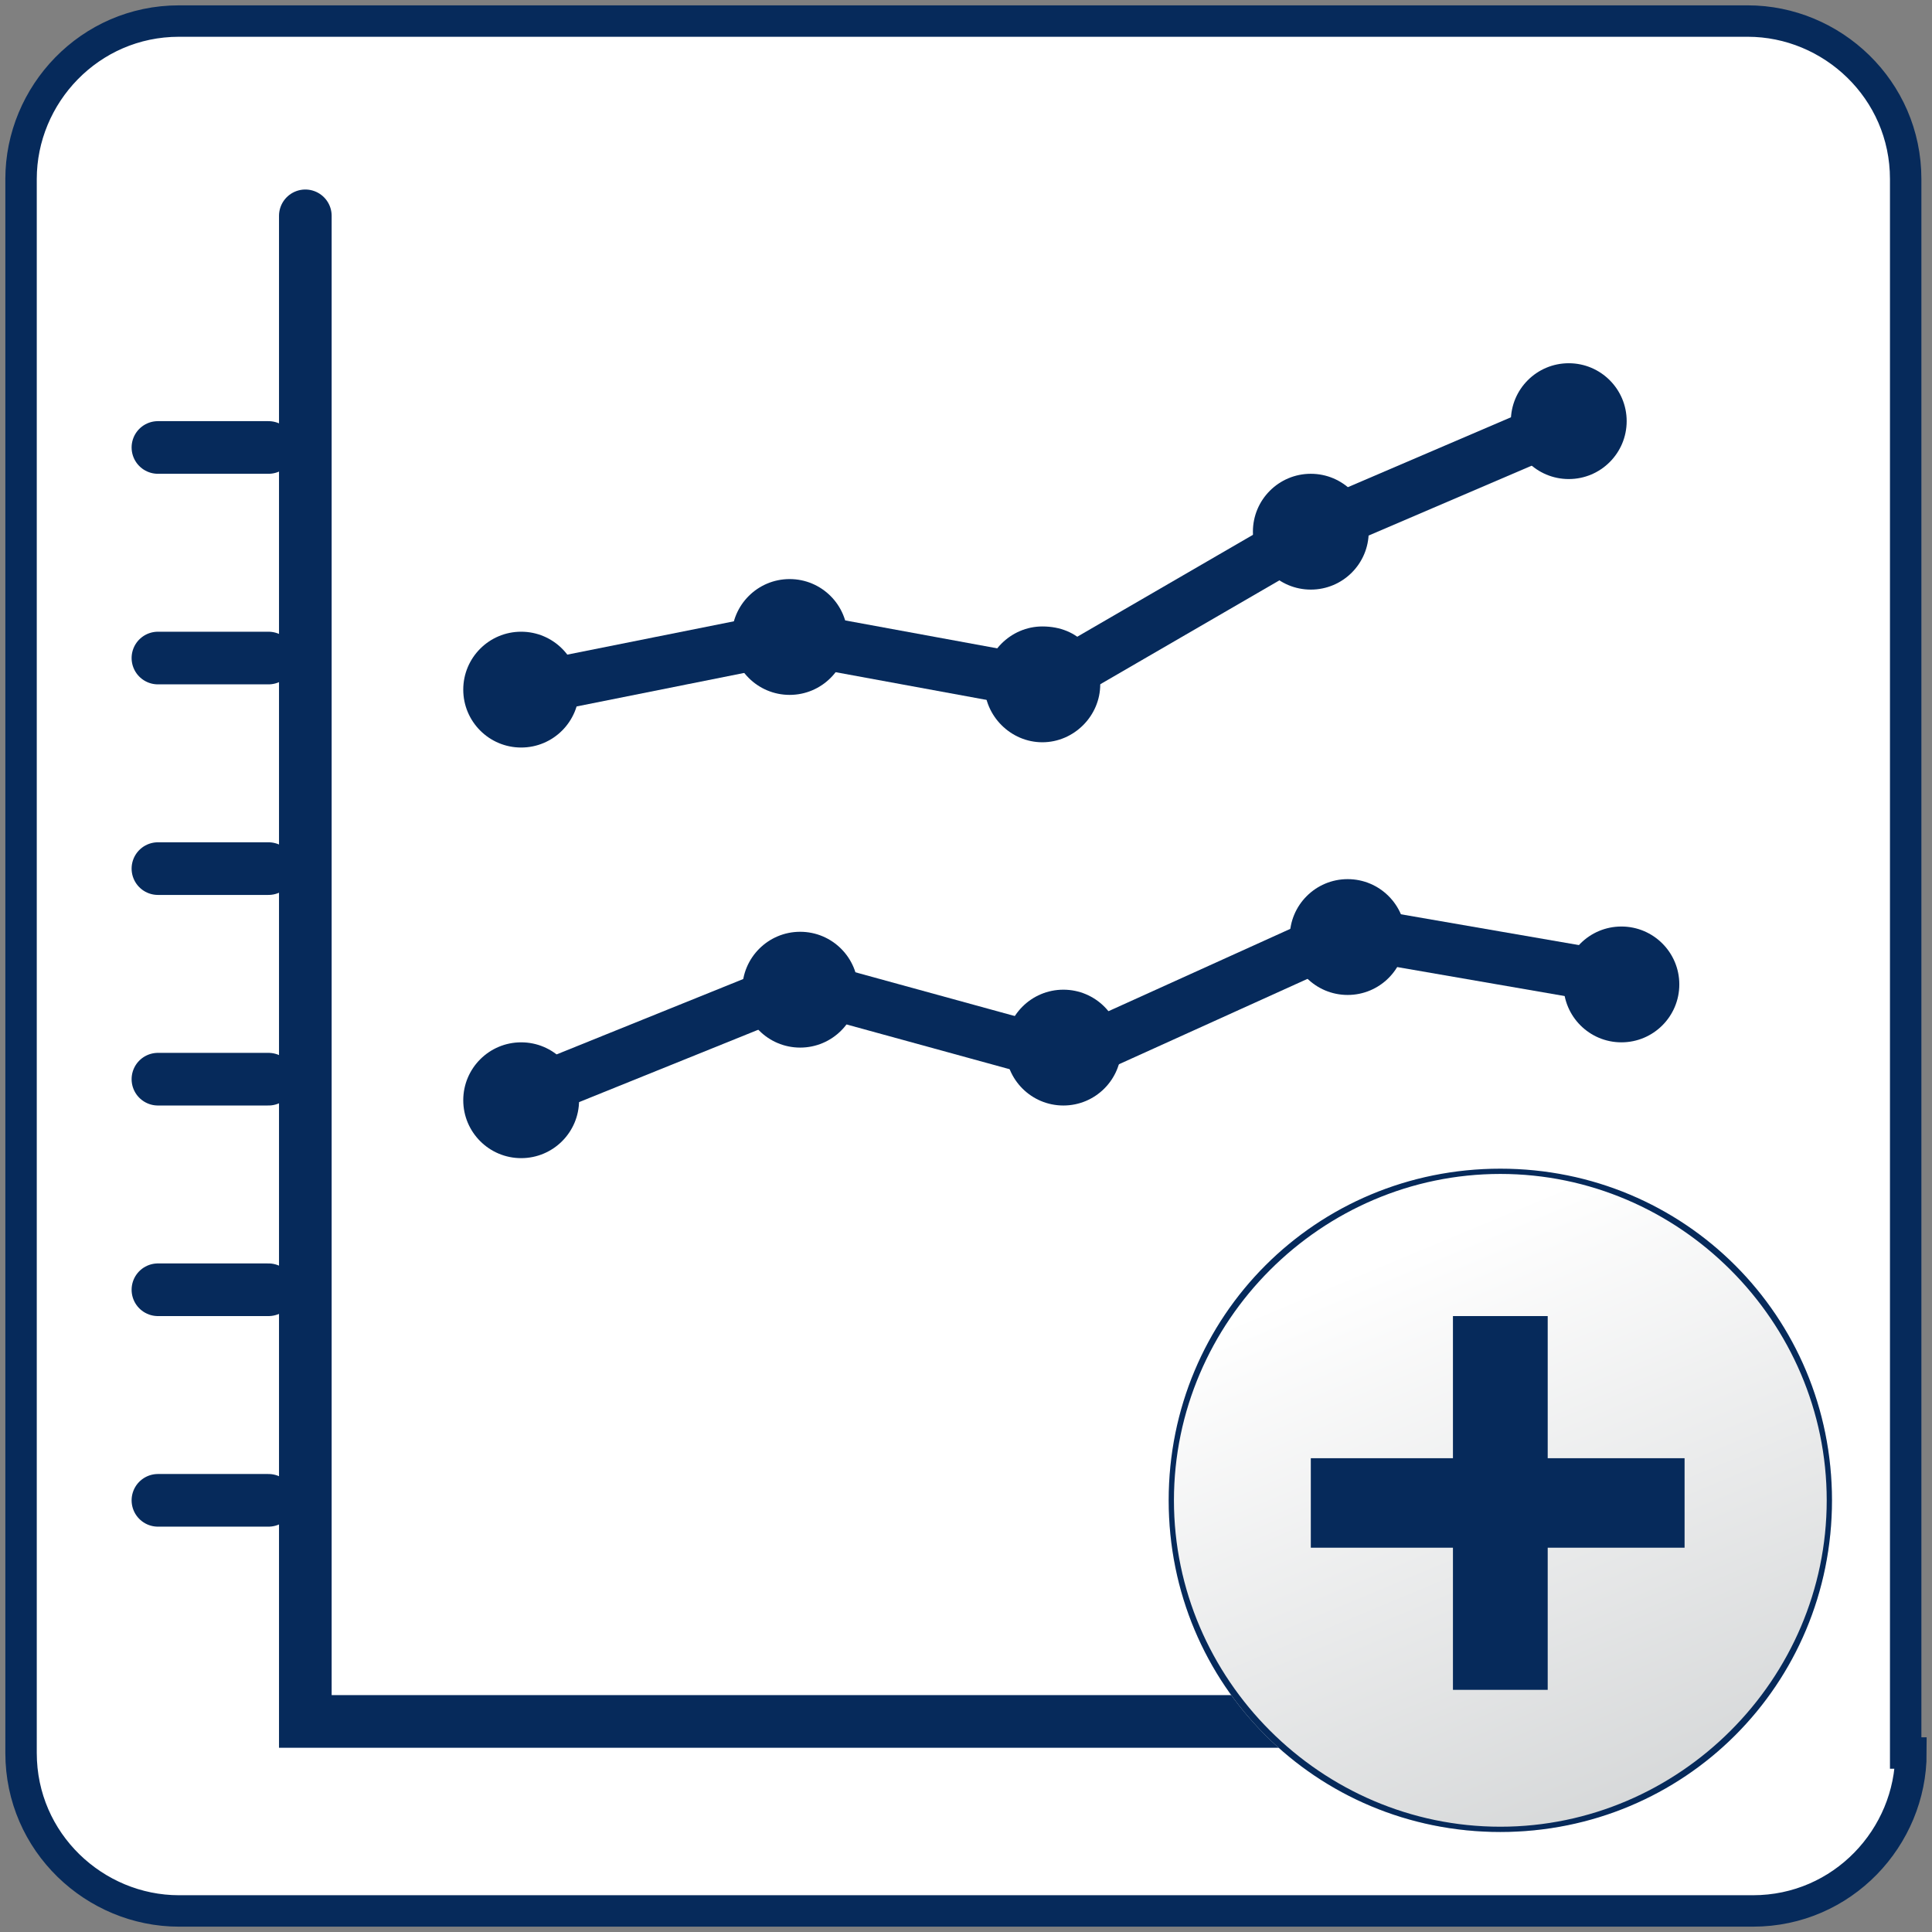 <?xml version="1.0" encoding="utf-8"?>
<!-- Generator: Adobe Illustrator 16.0.0, SVG Export Plug-In . SVG Version: 6.00 Build 0)  -->
<!DOCTYPE svg PUBLIC "-//W3C//DTD SVG 1.1//EN" "http://www.w3.org/Graphics/SVG/1.1/DTD/svg11.dtd">
<svg version="1.1" id="Layer_1" xmlns="http://www.w3.org/2000/svg" xmlns:xlink="http://www.w3.org/1999/xlink" x="0px" y="0px"
	 width="36.7px" height="36.7px" viewBox="0 0 36.7 36.7" style="enable-background:new 0 0 36.7 36.7;" xml:space="preserve">
<rect x="0" y="0" width="36.7" height="36.7" fill="#808080" stroke="none"/>
<g id="Folder_-_Orange">
	<g id="Plus_-_Grey">
	</g>
</g>
<g id="Play">
</g>
<g>
	<path style="fill:#FFFFFF;stroke:#062A5B;stroke-width:0.597;stroke-miterlimit:10;" d="M36.3,33.3c0,1.6-1.3,3-3,3H3.4
		c-1.6,0-3-1.3-3-3V3.4c0-1.6,1.3-3,3-3h29.8c1.6,0,3,1.3,3,3V33.3z"/>
	<polyline style="fill:#FFFFFF;stroke:#062A5B;stroke-linecap:round;stroke-miterlimit:10;" points="31.4,32.7 5.8,32.7 5.8,4.1 	
		"/>
	<g>
		<g>
			<g>
				<g>
					<linearGradient id="SVGID_1_" gradientUnits="userSpaceOnUse" x1="26.496" y1="23.798" x2="31.179" y2="35.045">
						<stop  offset="0" style="stop-color:#FFFFFF"/>
						<stop  offset="1" style="stop-color:#D4D6D7"/>
					</linearGradient>
					<path style="fill:url(#SVGID_1_);" d="M28.5,34.8c-3.5,0-6.3-2.8-6.3-6.3s2.8-6.3,6.3-6.3c3.4,0,6.3,2.8,6.3,6.3
						S31.9,34.8,28.5,34.8z"/>
					<g>
						<path style="fill:#062A5B;" d="M28.5,22.3c3.4,0,6.2,2.8,6.2,6.2s-2.8,6.2-6.2,6.2c-3.4,0-6.2-2.8-6.2-6.2
							S25.1,22.3,28.5,22.3 M28.5,22.2c-3.5,0-6.3,2.8-6.3,6.3c0,3.5,2.8,6.3,6.3,6.3c3.5,0,6.3-2.8,6.3-6.3
							C34.8,25,32,22.2,28.5,22.2L28.5,22.2z"/>
					</g>
				</g>
			</g>
			<polygon style="fill:#062A5B;" points="32,27.7 29.4,27.7 29.4,25 27.6,25 27.6,27.7 24.9,27.7 24.9,29.4 27.6,29.4 27.6,32.1 
				29.4,32.1 29.4,29.4 32,29.4 			"/>
		</g>
	</g>
	<g>
		<g>
			<circle style="fill:#062A5B;" cx="9.9" cy="13.1" r="1.1"/>
			<circle style="fill:#062A5B;" cx="15" cy="12.1" r="1.1"/>
			<path style="fill:#062A5B;" d="M20.9,13c0,0.6-0.5,1.1-1.1,1.1c-0.6,0-1.1-0.5-1.1-1.1c0-0.6,0.5-1.1,1.1-1.1
				C20.5,11.9,20.9,12.4,20.9,13z"/>
			<circle style="fill:#062A5B;" cx="24.9" cy="10.1" r="1.1"/>
			<circle style="fill:#062A5B;" cx="29.8" cy="8" r="1.1"/>
			<polyline style="fill:none;stroke:#062A5B;stroke-miterlimit:10;" points="10,13.1 15,12.1 19.9,13 24.9,10.1 29.8,8 			"/>
		</g>
		<g>
			<circle style="fill:#062A5B;" cx="30.8" cy="18.7" r="1.1"/>
			<circle style="fill:#062A5B;" cx="25.6" cy="17.8" r="1.1"/>
			<circle style="fill:#062A5B;" cx="20.2" cy="19.9" r="1.1"/>
			<circle style="fill:#062A5B;" cx="15.2" cy="18.8" r="1.1"/>
			<circle style="fill:#062A5B;" cx="9.9" cy="20.9" r="1.1"/>
			<polyline style="fill:none;stroke:#062A5B;stroke-miterlimit:10;" points="10,20.8 15.2,18.7 20.3,20.1 25.6,17.7 30.8,18.6 			
				"/>
		</g>
	</g>
	<g>
		<line style="fill:none;stroke:#062A5B;stroke-linecap:round;stroke-miterlimit:10;" x1="3" y1="28.5" x2="5.1" y2="28.5"/>
		<line style="fill:none;stroke:#062A5B;stroke-linecap:round;stroke-miterlimit:10;" x1="3" y1="24.5" x2="5.1" y2="24.5"/>
		<line style="fill:none;stroke:#062A5B;stroke-linecap:round;stroke-miterlimit:10;" x1="3" y1="20.5" x2="5.1" y2="20.5"/>
		<line style="fill:none;stroke:#062A5B;stroke-linecap:round;stroke-miterlimit:10;" x1="3" y1="16.5" x2="5.1" y2="16.5"/>
		<line style="fill:none;stroke:#062A5B;stroke-linecap:round;stroke-miterlimit:10;" x1="3" y1="12.5" x2="5.1" y2="12.5"/>
		<line style="fill:none;stroke:#062A5B;stroke-linecap:round;stroke-miterlimit:10;" x1="3" y1="8.5" x2="5.1" y2="8.5"/>
	</g>
</g>
</svg>
